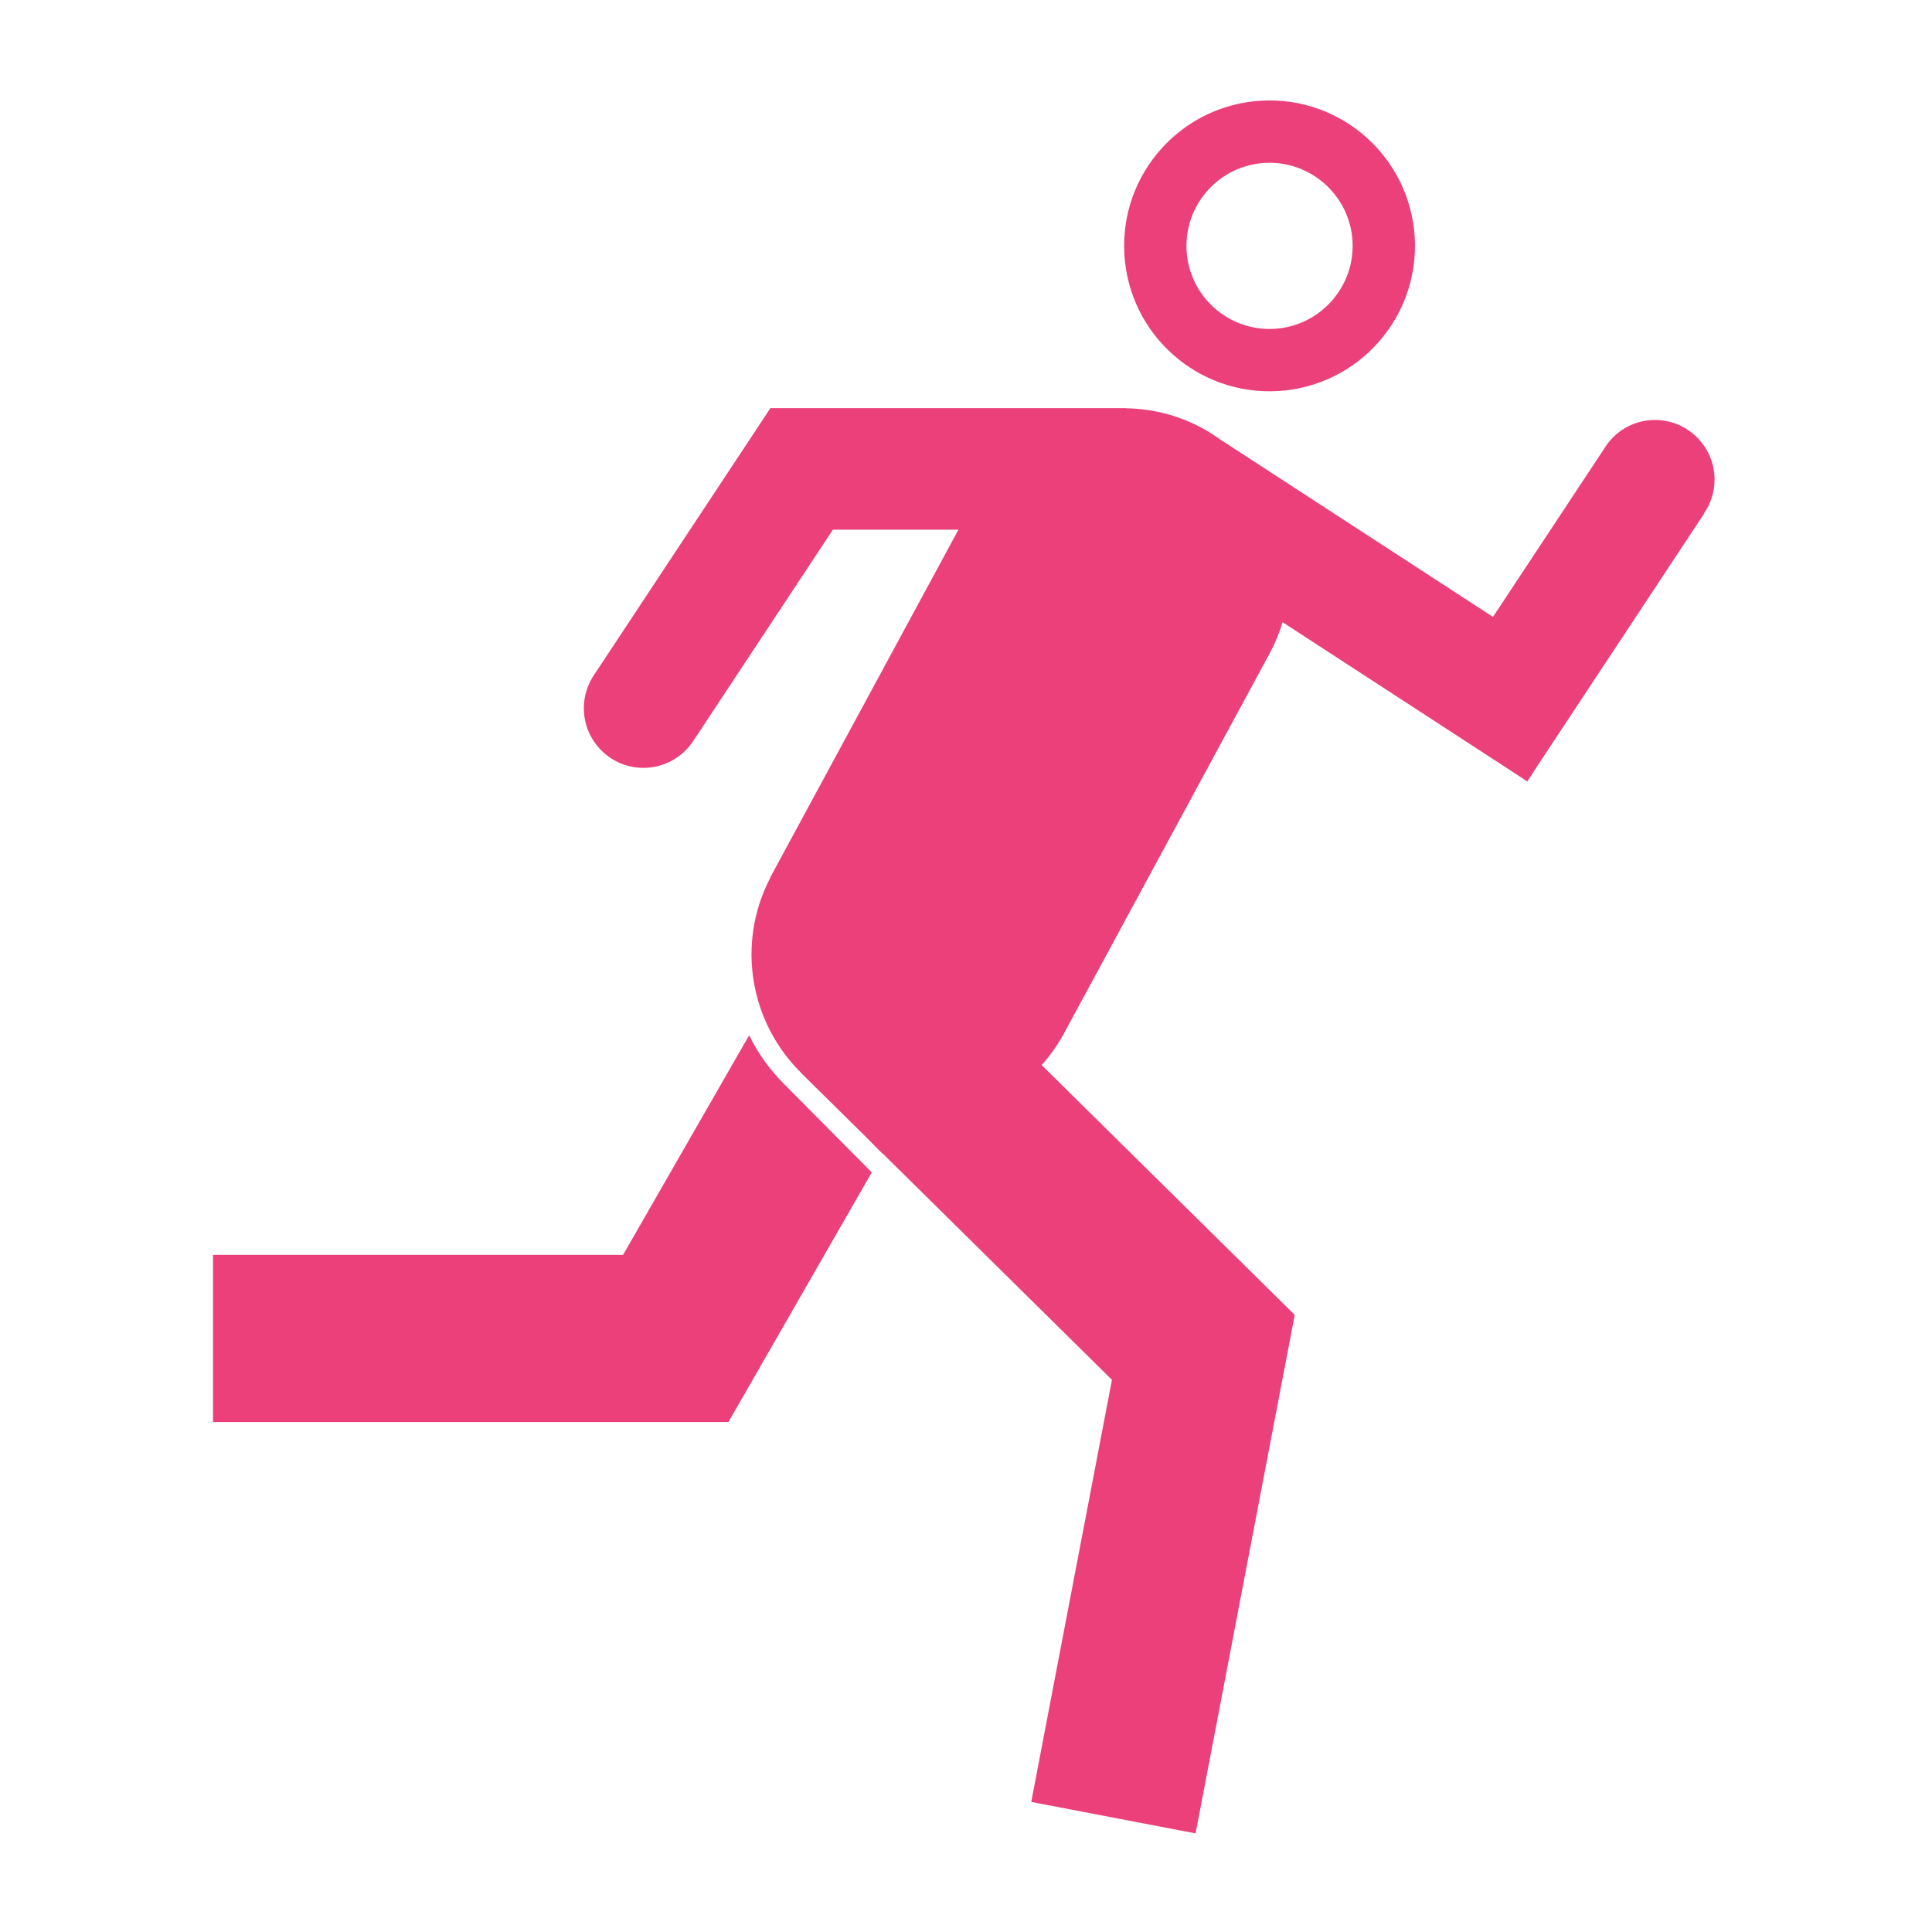 <svg height='100px' width='100px'  fill="#ec407a" xmlns="http://www.w3.org/2000/svg" xmlns:xlink="http://www.w3.org/1999/xlink" version="1.1" x="0px" y="0px" viewBox="0 0 100 100" enable-background="new 0 0 100 100" xml:space="preserve"><path d="M66.158,20.24c4.15-0.247,7.314-3.811,7.067-7.961c-0.247-4.15-3.811-7.314-7.96-7.067c-4.15,0.247-7.314,3.811-7.067,7.961  S62.008,20.487,66.158,20.24z M65.456,8.433c2.367-0.141,4.408,1.671,4.549,4.038c0.141,2.367-1.671,4.408-4.038,4.549  c-2.368,0.141-4.408-1.671-4.549-4.038S63.088,8.573,65.456,8.433z M88.202,26.59l-8.437,12.764l-0.71,1.091l-0.008-0.005  l-0.003,0.005l-0.71-0.469l-11.947-7.771c-0.166,0.553-0.39,1.098-0.676,1.626l-10.614,19.61c-0.01,0.019-0.017,0.038-0.027,0.057  c-0.01,0.019-0.023,0.035-0.033,0.053L55,53.622l-0.003-0.002c-0.311,0.552-0.675,1.054-1.08,1.509l13.093,12.925l-0.028,0.029  l0.028,0.005l-5.127,26.807l-8.506-1.627l4.178-21.848L45.686,59.703l-0.007,0.012l-0.953-0.96l-3.222-3.18l0.004-0.005  c-2.664-2.586-3.429-6.694-1.638-10.137l-0.009-0.005l9.749-18.013h-6.498l-7.212,10.912c-0.55,0.851-1.503,1.418-2.592,1.418  c-1.706,0-3.089-1.383-3.089-3.089c0-0.658,0.209-1.266,0.56-1.767l9.081-13.739v-0.024h18.422v0.007  c1.34,0.021,2.695,0.35,3.955,1.032c0.316,0.171,0.611,0.363,0.896,0.566l14.144,9.2l5.728-8.666  c0.537-0.91,1.518-1.528,2.651-1.528c1.706,0,3.089,1.383,3.089,3.089c0,0.654-0.206,1.258-0.552,1.757L88.202,26.59z   M40.559,56.083l4.564,4.599l-7.42,12.924l-0.018-0.011v0.011H11.026v-8.654h21.225l6.526-11.368  C39.221,54.494,39.816,55.339,40.559,56.083z"></path></svg>